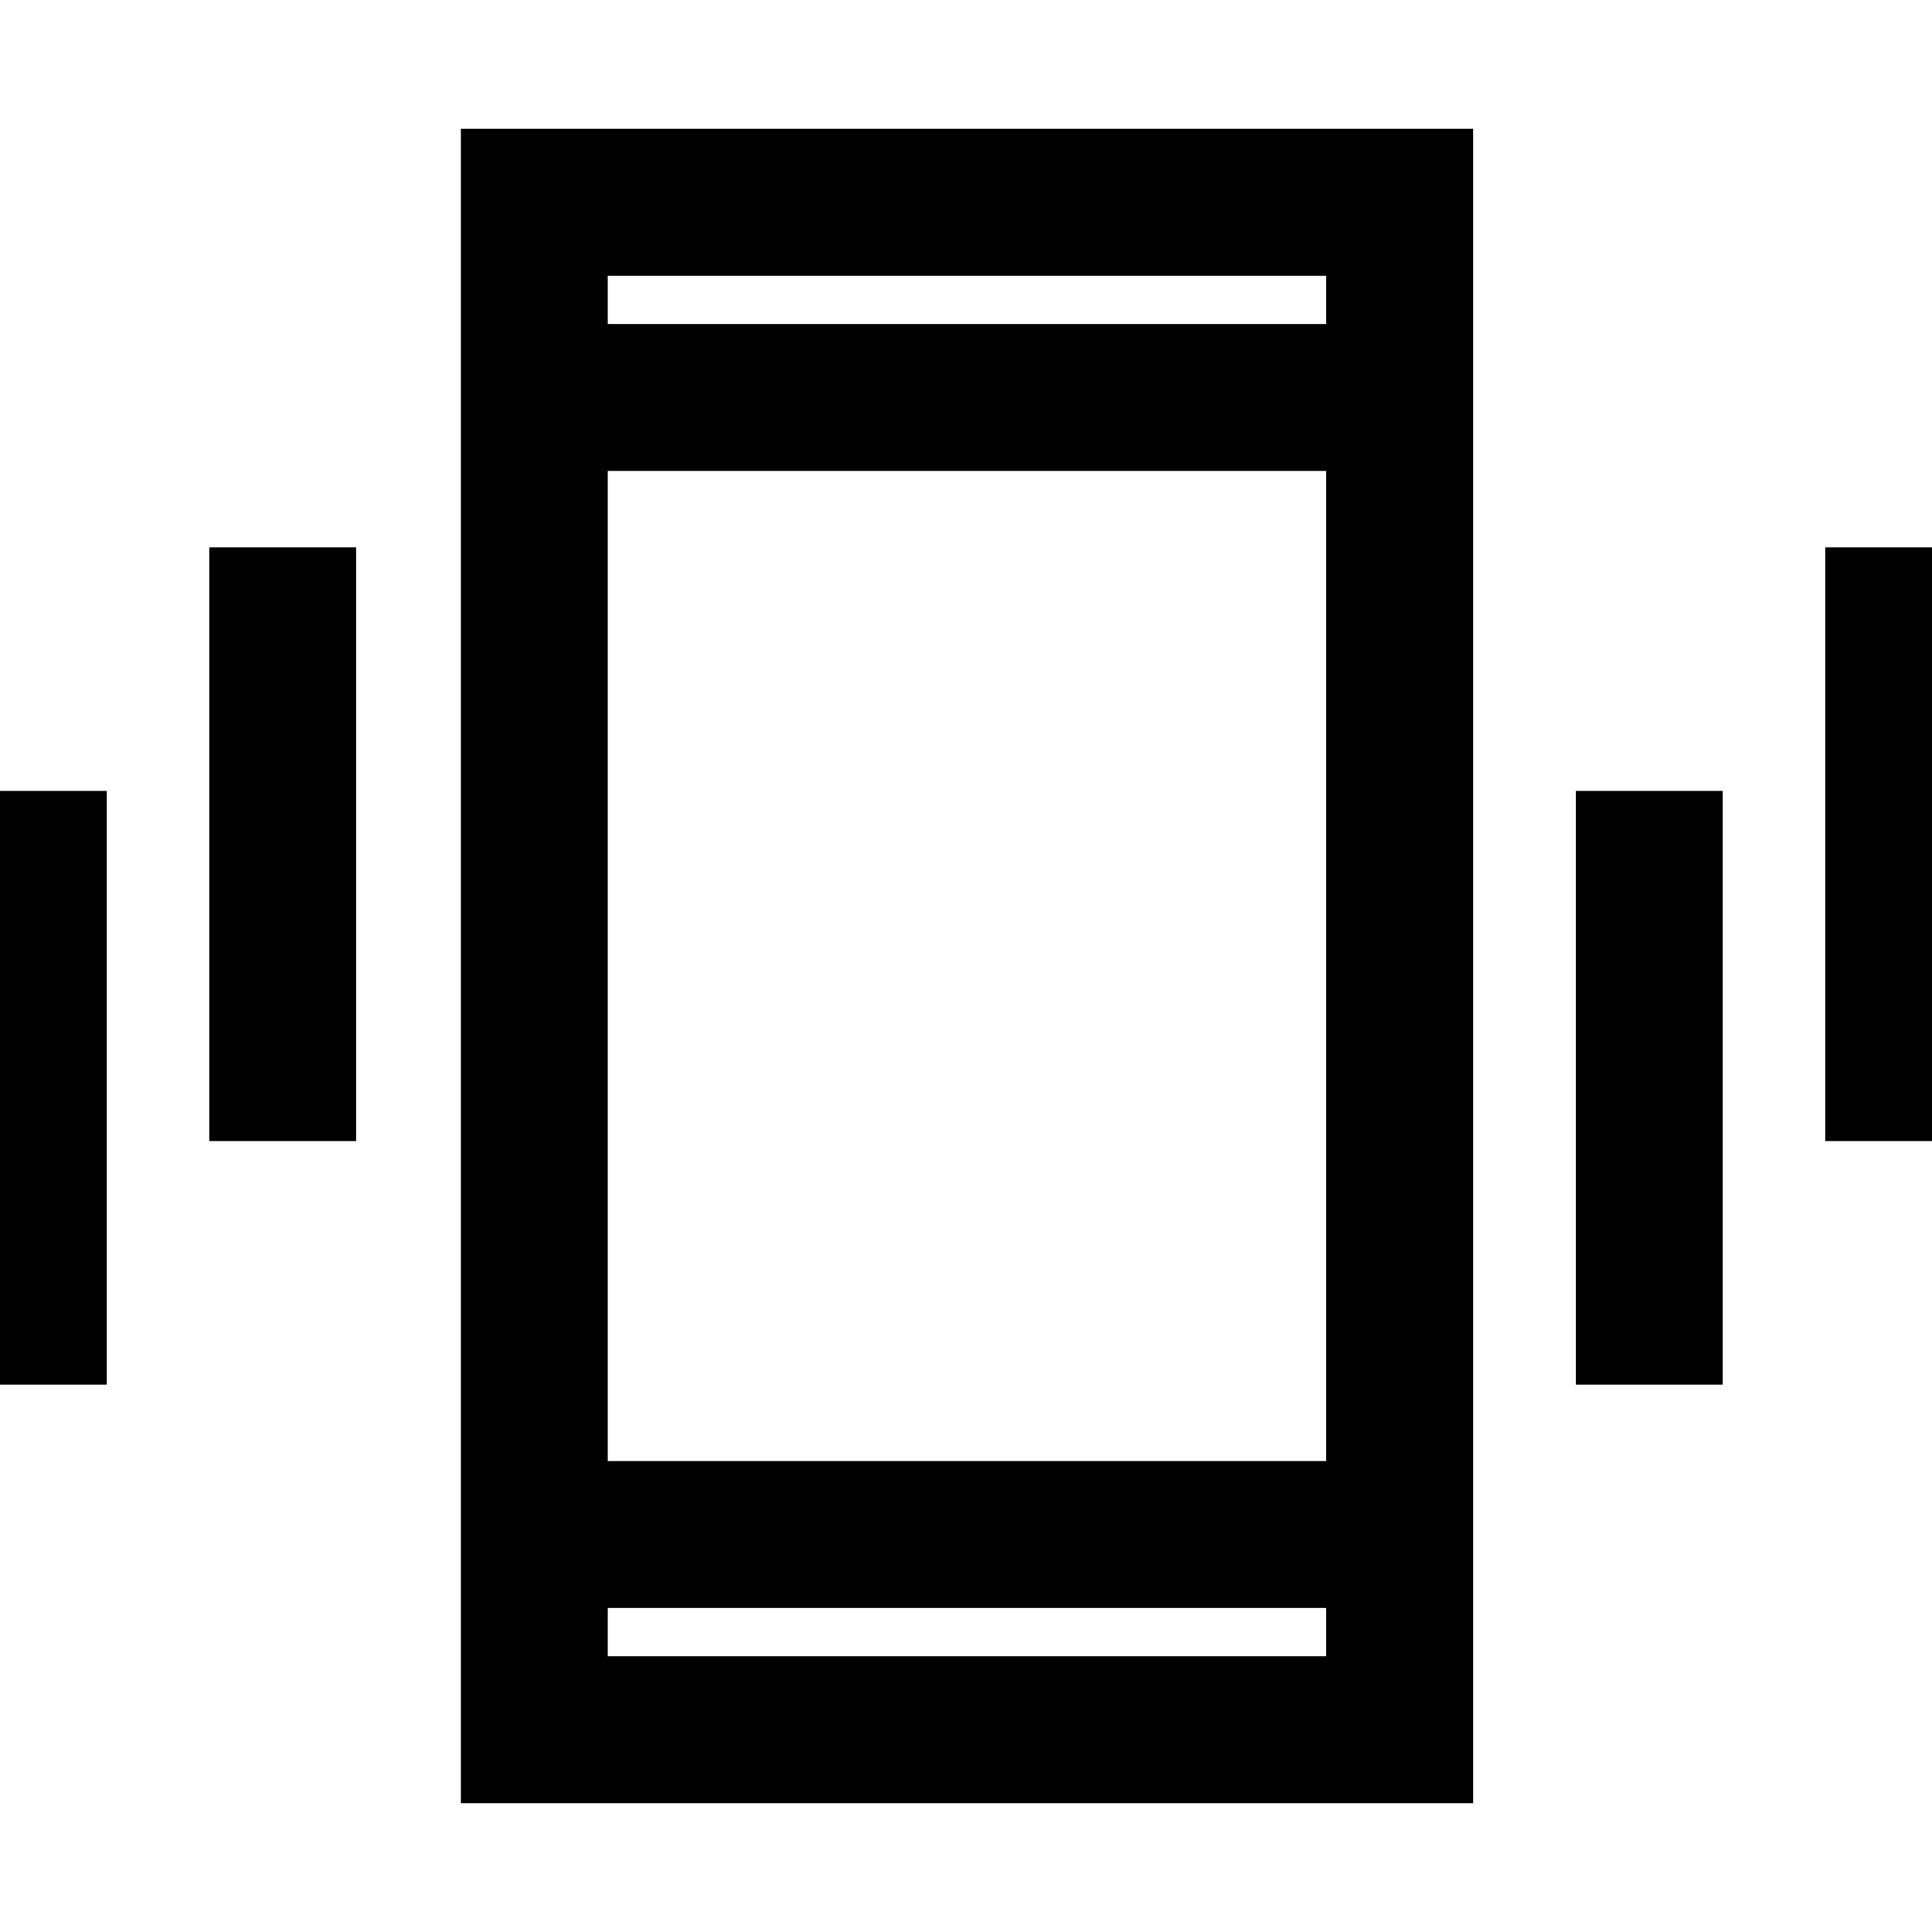 <svg xmlns="http://www.w3.org/2000/svg" height="48" width="48"><path d="M5.2 28.35V13.6H8.85V28.35ZM-1 34.4V19.65H2.65V34.4ZM45.35 28.35V13.6H49V28.35ZM39.15 34.4V19.65H42.8V34.4ZM11.45 44.8V3.2H36.6V44.8ZM15.1 36.3H32.95V11.7H15.1ZM15.1 8.05H32.95V6.85H15.1ZM15.1 41.15H32.95V39.95H15.1ZM15.1 8.05V6.85V8.05ZM15.1 41.15V39.95V41.15Z"/></svg>